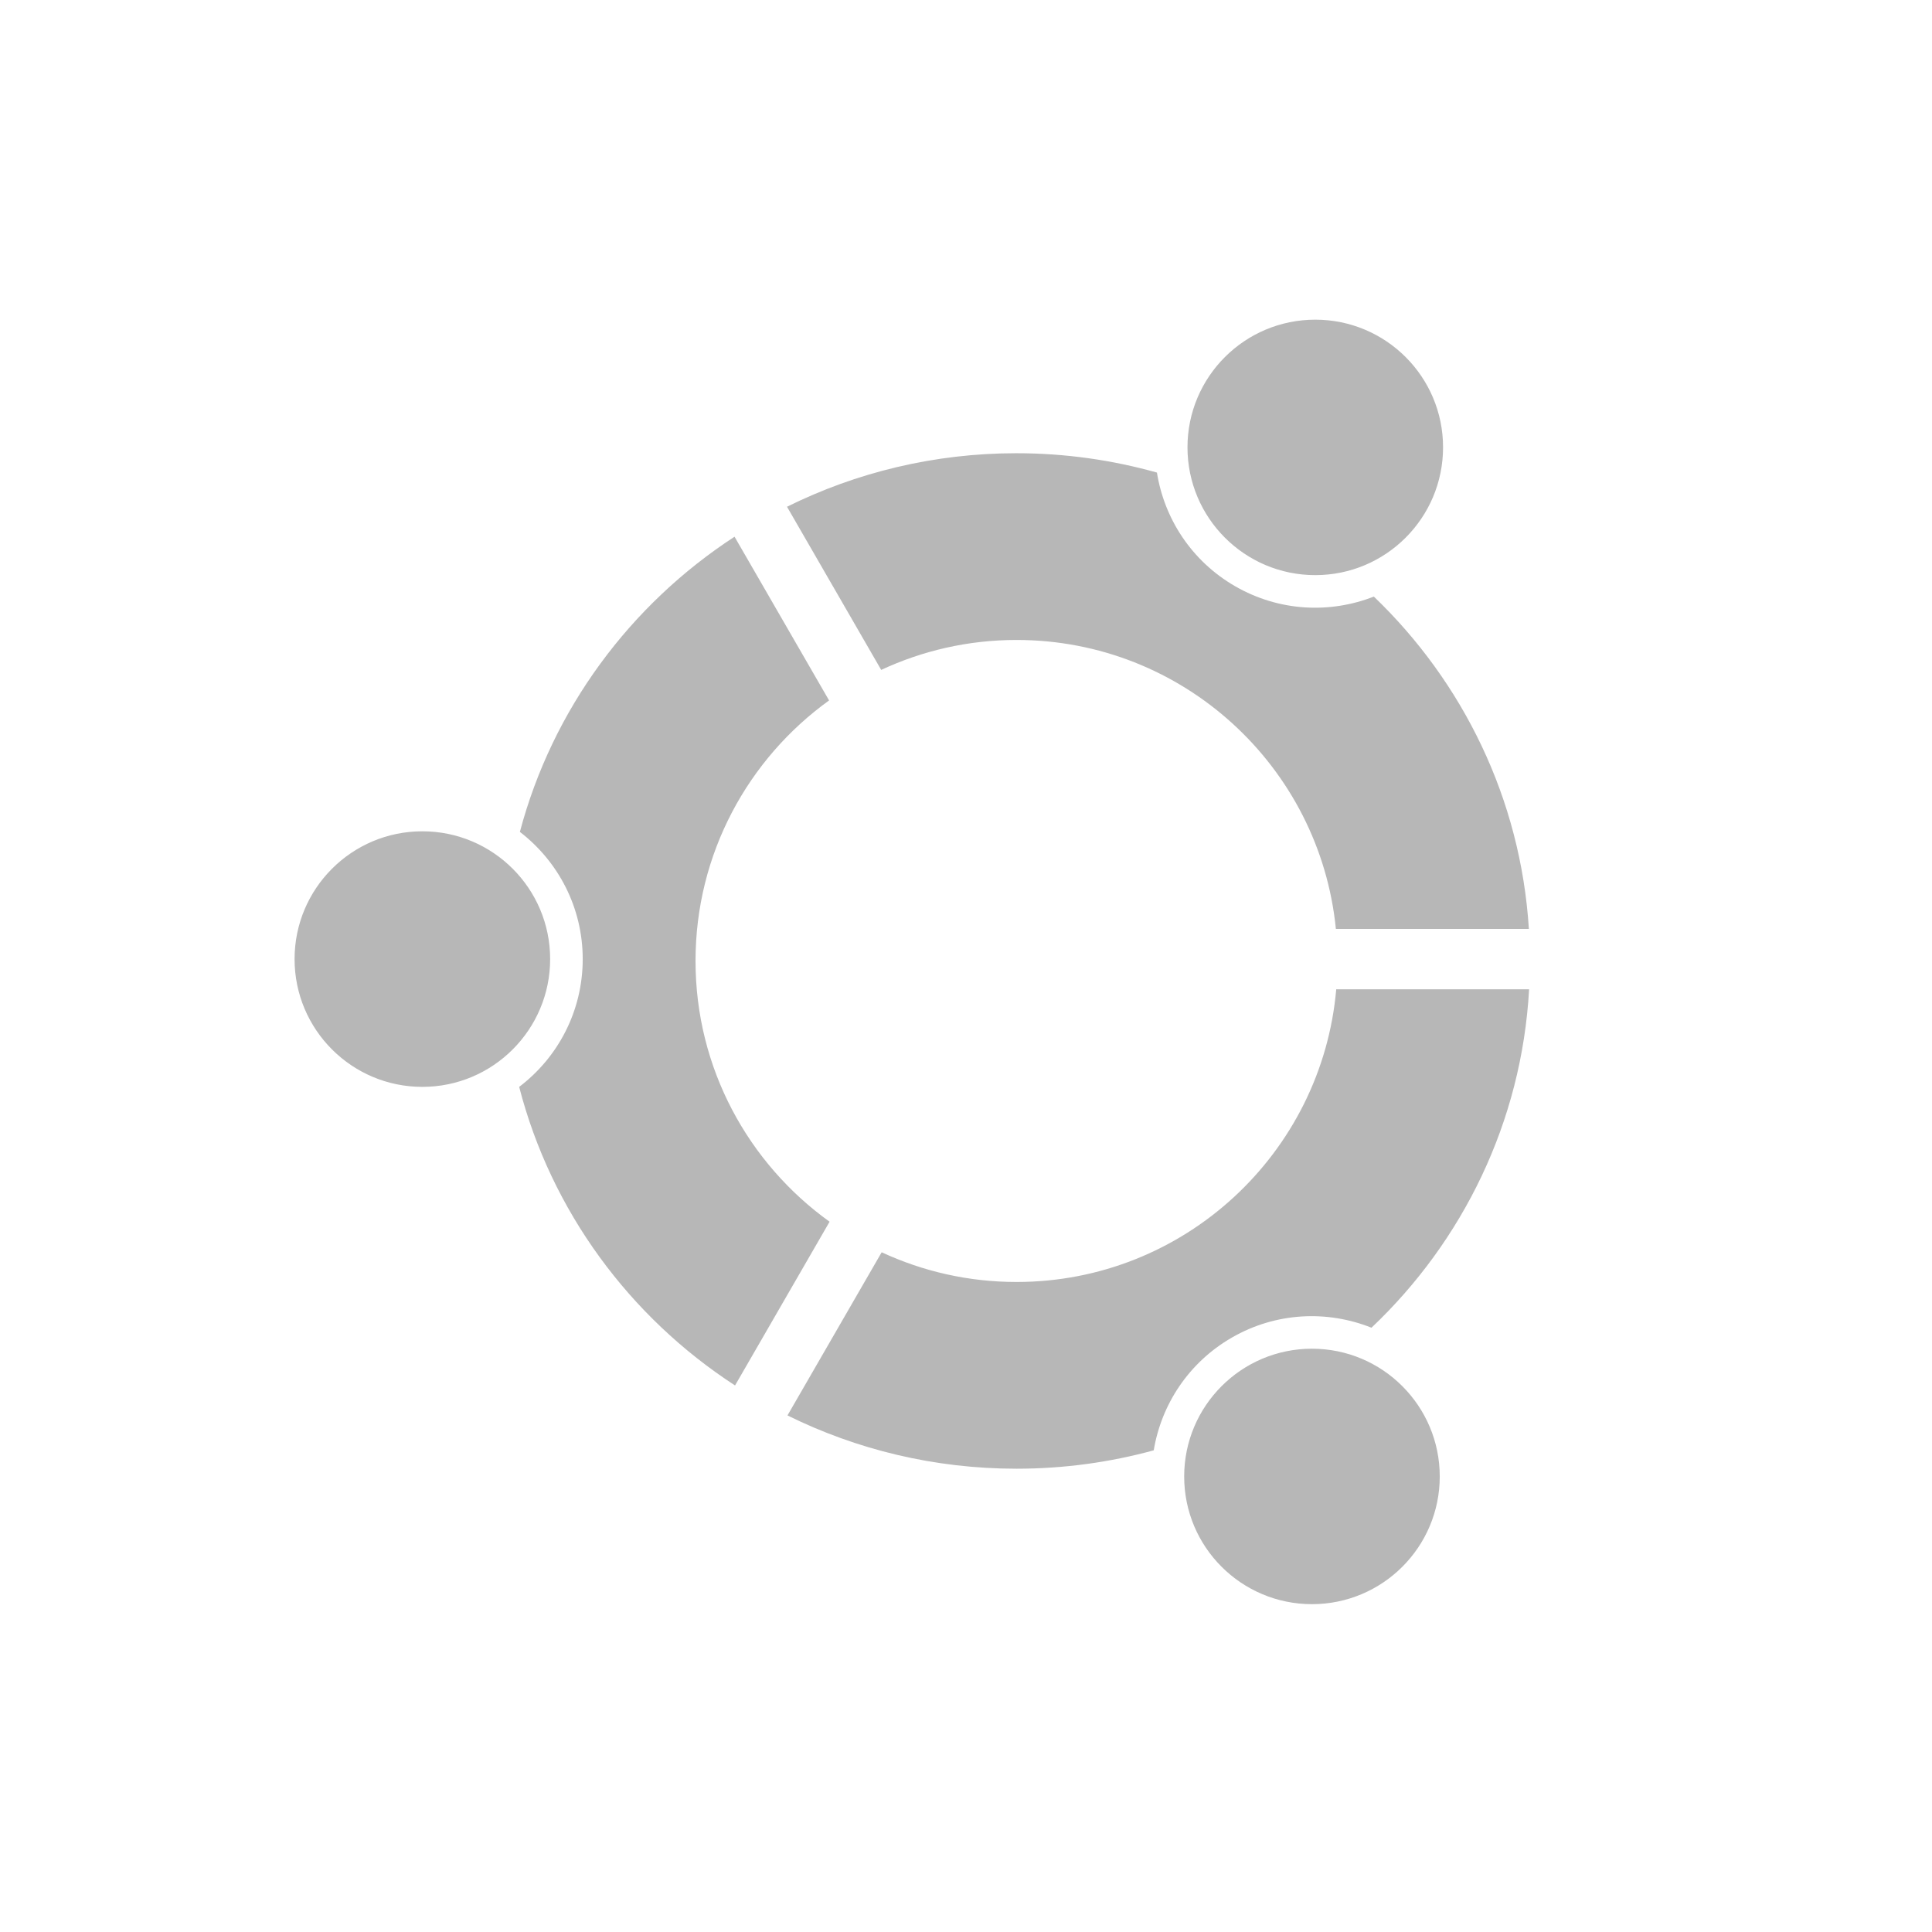 <?xml version="1.0" encoding="UTF-8" standalone="no"?>
<svg
   xmlns:dc="http://purl.org/dc/elements/1.1/"
   xmlns:cc="http://creativecommons.org/ns#"
   xmlns:rdf="http://www.w3.org/1999/02/22-rdf-syntax-ns#"
   xmlns:svg="http://www.w3.org/2000/svg"
   xmlns="http://www.w3.org/2000/svg"
   xmlns:sodipodi="http://sodipodi.sourceforge.net/DTD/sodipodi-0.dtd"
   xmlns:inkscape="http://www.inkscape.org/namespaces/inkscape"
   height="512"
   viewBox="0 0 512 512"
   width="512"
   version="1.1"
   id="svg2"
   inkscape:version="0.91 r13725"
   sodipodi:docname="unity8-dash.svg">
  <defs
     id="defs15" />
  <sodipodi:namedview
     pagecolor="#ffffff"
     bordercolor="#666666"
     borderopacity="1"
     objecttolerance="10"
     gridtolerance="10"
     guidetolerance="10"
     inkscape:pageopacity="0"
     inkscape:pageshadow="2"
     inkscape:window-width="1920"
     inkscape:window-height="1052"
     id="namedview13"
     showgrid="false"
     inkscape:zoom="1.84375"
     inkscape:cx="325.91512"
     inkscape:cy="272.34953"
     inkscape:window-x="1920"
     inkscape:window-y="0"
     inkscape:window-maximized="1"
     inkscape:current-layer="svg2" />
  <path
     id="path66"
     d="m 348.561,84.715 c -18.698,0 -33.865,15.136 -33.865,33.834 0,18.698 15.167,33.865 33.865,33.865 18.698,0 33.865,-15.167 33.865,-33.865 0,-18.698 -15.167,-33.834 -33.865,-33.834 m -79.165,35.393 c -21.874,0 -42.523,5.116 -60.832,14.184 l 24.962,43.238 c 10.903,-5.079 23.05,-7.935 35.865,-7.935 44.111,0 80.365,33.584 84.632,76.57 l 51.144,0 c -2.173,-34.498 -17.515,-65.457 -41.082,-88.065 -11.623,4.56 -25.12,3.978 -36.775,-2.749 -11.539,-6.663 -18.765,-17.91 -20.71,-30.116 -11.826,-3.319 -24.311,-5.124 -37.208,-5.124 m -74.727,22.119 c -27.646,18.008 -48.27,45.716 -56.89,78.231 10.112,7.767 16.651,19.972 16.651,33.709 0,13.834 -6.603,26.108 -16.839,33.865 8.5,32.92 29.27,60.977 57.206,79.128 l 25.055,-43.393 c -21.489,-15.44 -35.527,-40.625 -35.527,-69.106 0,-28.432 13.967,-53.593 35.393,-69.043 L 194.659,142.229 m -82.73,78.074 c -18.698,0 -33.865,15.167 -33.865,33.865 0,18.698 15.167,33.865 33.865,33.865 18.698,0 33.865,-15.167 33.865,-33.865 0,-18.698 -15.167,-33.865 -33.865,-33.865 m 242.187,41.863 c -3.8,43.464 -40.28,77.572 -84.725,77.572 -12.774,0 -24.869,-2.829 -35.74,-7.873 l -24.962,43.238 c 18.273,9.031 38.885,14.121 60.698,14.121 12.6,0 24.786,-1.704 36.364,-4.874 2.008,-12.106 9.226,-23.256 20.685,-29.867 11.735,-6.776 25.343,-7.287 37.02,-2.624 24.151,-22.879 39.814,-54.488 41.77,-89.693 l -51.107,0 m -6.436,95.255 c -18.698,0 -33.865,15.167 -33.865,33.865 0,18.698 15.167,33.834 33.865,33.834 18.698,0 33.865,-15.136 33.865,-33.834 0,-18.698 -15.167,-33.865 -33.865,-33.865"
     inkscape:connector-curvature="0"
     style="fill:#b7b7b7" />
</svg>
